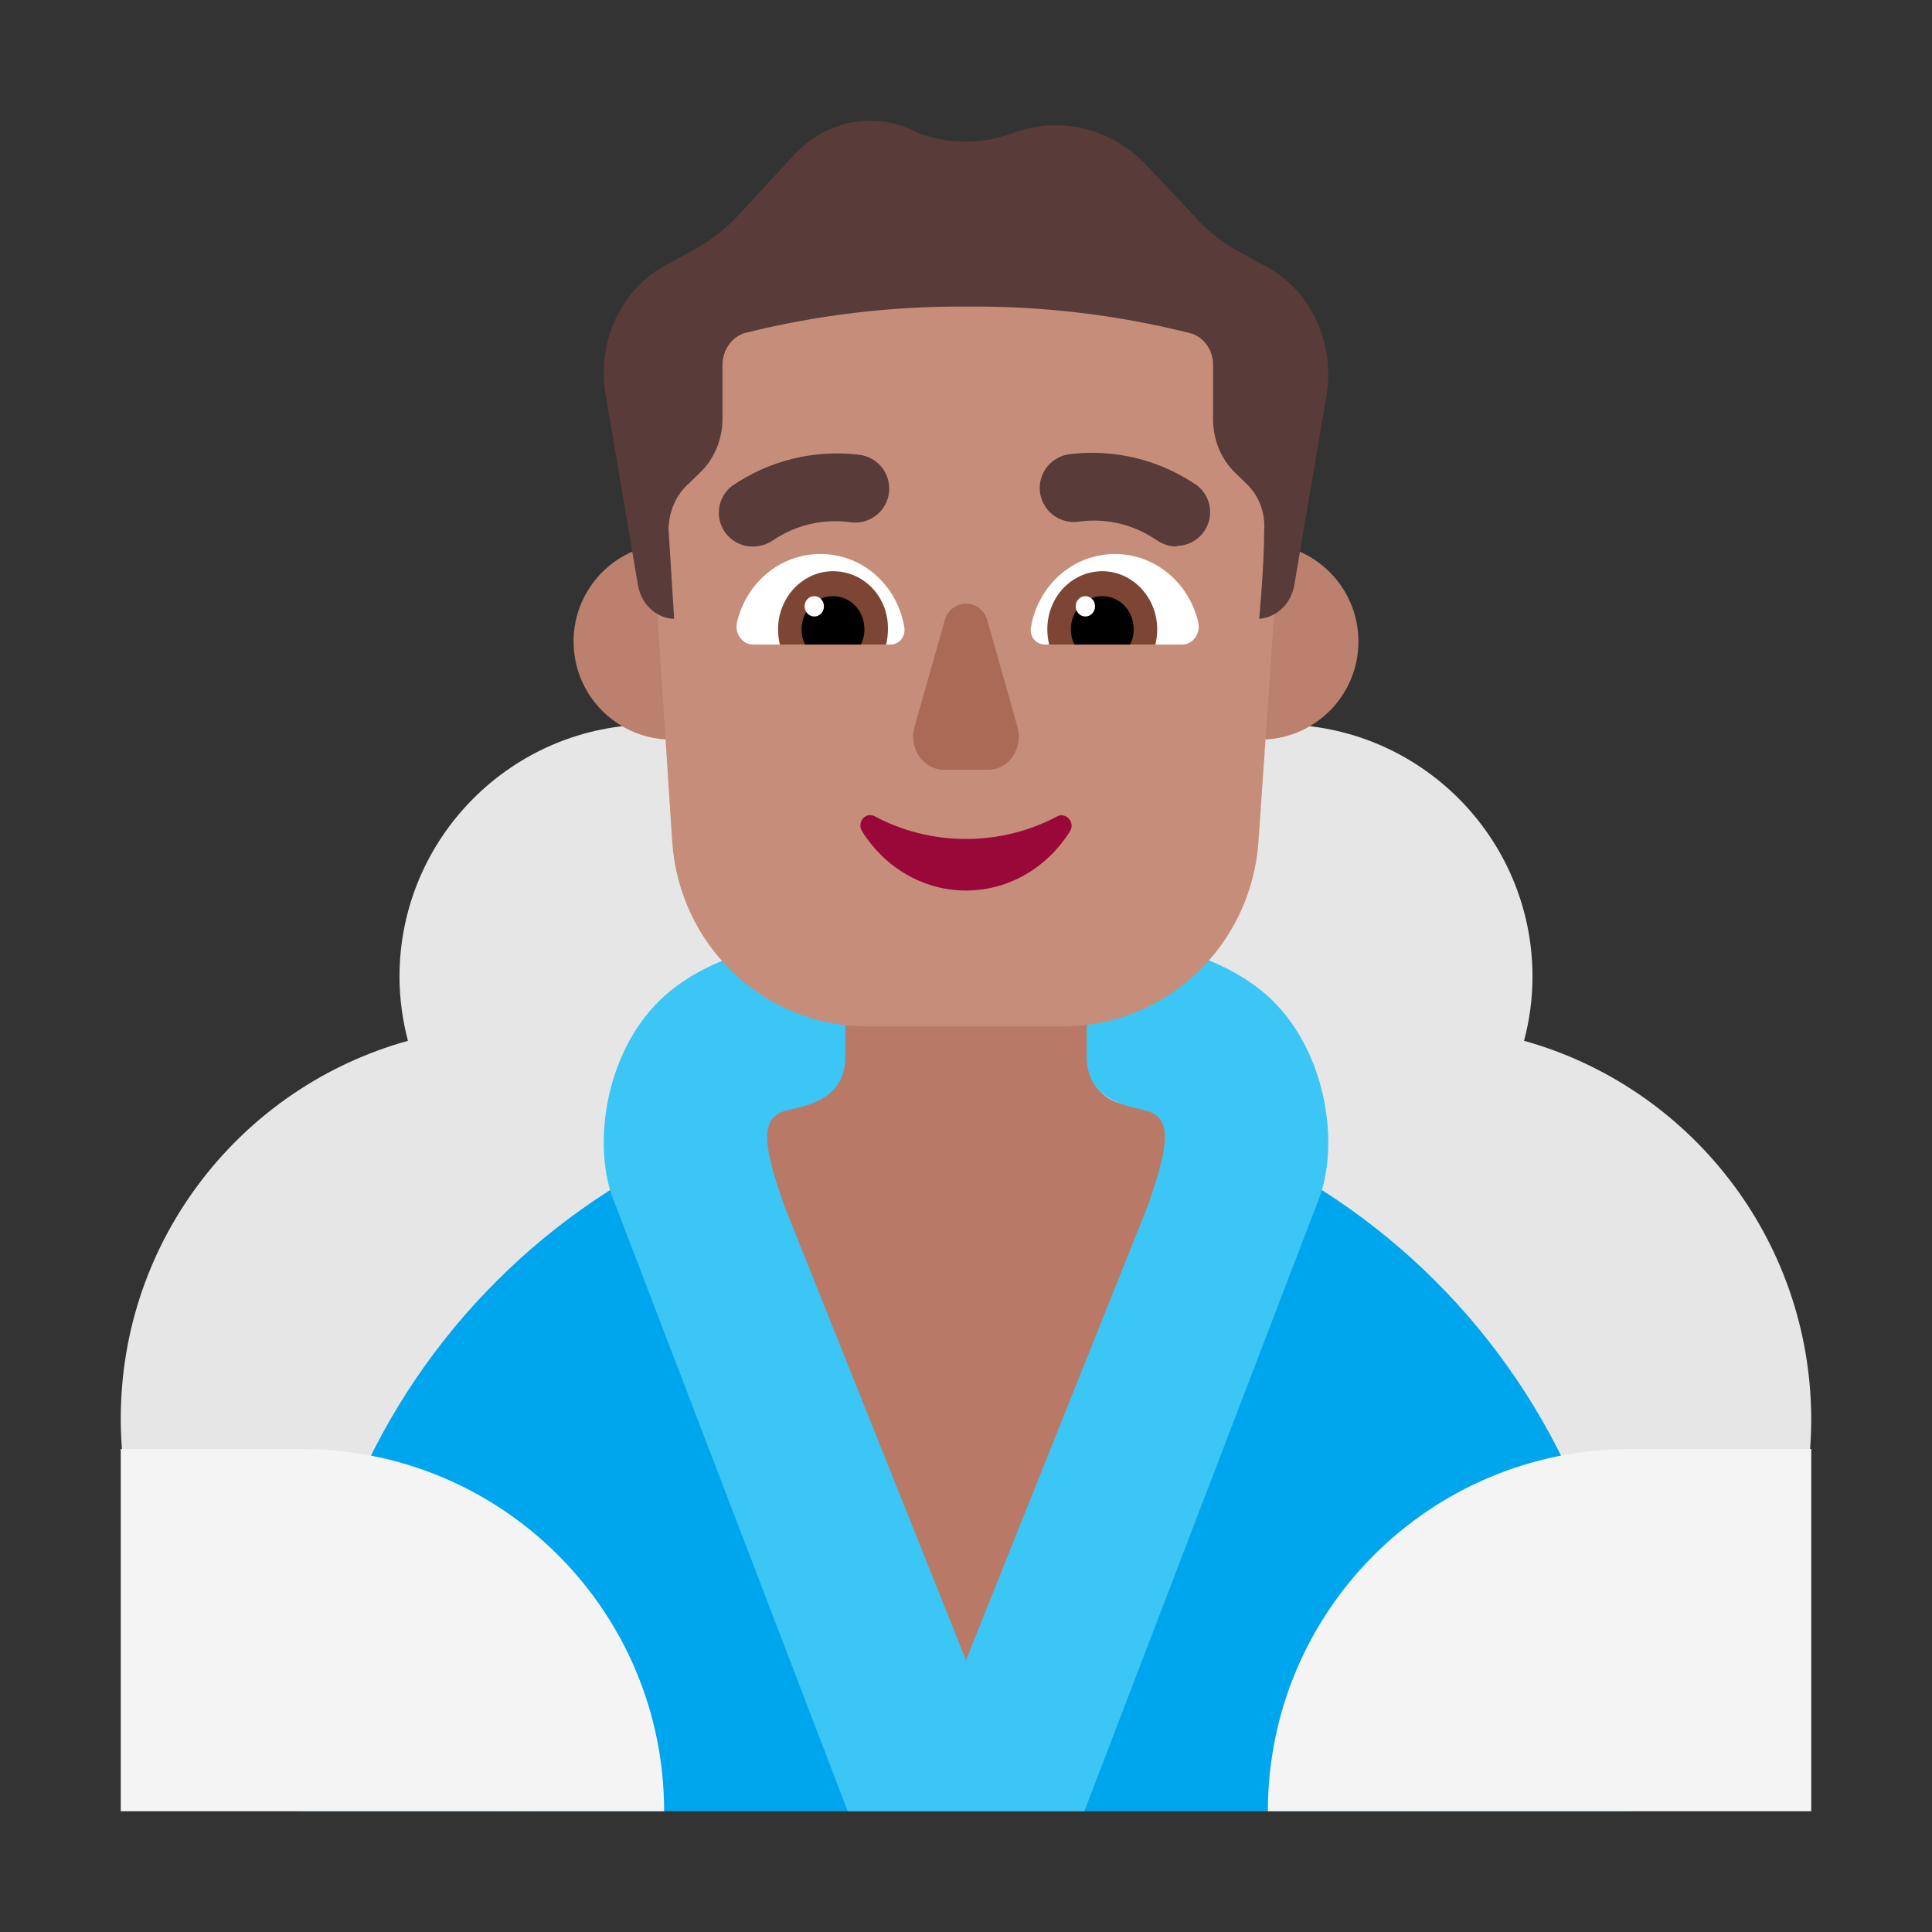 <svg width="1024" height="1024" viewBox="0 0 32 32" fill="none" xmlns="http://www.w3.org/2000/svg">
<rect x="0" y="0" width="32" height="32" fill="#333333" stroke="none"/>
<path d="M10.793 12C13.097 12 14.97 13.873 14.97 16.177C14.97 17.449 14.399 18.581 13.508 19.352C14.439 20.474 15 21.927 15 23.499C15 27.085 12.085 30 8.5 30C4.914 30 2 27.085 2 23.499C2 20.514 4.013 18 6.757 17.239C6.667 16.898 6.617 16.538 6.617 16.177C6.617 13.873 8.49 12 10.793 12Z" fill="#E6E6E6"/>
<path d="M25.383 16.177C25.383 16.548 25.333 16.898 25.243 17.239C27.977 18 29.99 20.514 30 23.499C30 27.085 27.085 30 23.5 30C19.915 30 17 27.085 17 23.499C17 21.927 17.561 20.474 18.492 19.352C17.601 18.581 17.03 17.449 17.03 16.177C17.03 13.873 18.903 12 21.206 12C23.51 12 25.383 13.873 25.383 16.177Z" fill="#E6E6E6"/>
<path d="M27 30H5C5 30 5 29.337 5 29C5 22.925 9.925 18 16 18C22.075 18 27 22.925 27 29C27 29.337 27 30 27 30Z" fill="#00A6ED"/>
<path d="M18.03 17.59C18.03 17.92 18.25 18.2 18.57 18.28C19.423 18.488 20.238 18.795 21 19.188L15.975 29.95L11 19.166C11.751 18.783 12.551 18.484 13.39 18.28C13.71 18.2 13.93 17.92 13.93 17.59V15.62C13.93 14.49 14.85 13.57 15.98 13.57C17.11 13.57 18.03 14.49 18.03 15.62V17.59Z" fill="#B87A66"/>
<path d="M12.75 10.625C12.75 11.523 12.023 12.25 11.125 12.25C10.227 12.25 9.5 11.523 9.5 10.625C9.5 9.728 10.227 9 11.125 9C12.023 9 12.75 9.728 12.75 10.625Z" fill="#BB806E"/>
<path d="M22.5 10.625C22.5 11.523 21.773 12.25 20.875 12.25C19.977 12.25 19.25 11.523 19.25 10.625C19.25 9.728 19.977 9 20.875 9C21.773 9 22.5 9.728 22.5 10.625Z" fill="#BB806E"/>
<path d="M11.001 16.5C12.101 15.507 14.001 15.5 14.001 15.5V17.5C14.001 18.167 13.442 18.297 13.111 18.373C13.07 18.383 13.033 18.391 13.001 18.4C12.578 18.529 12.639 18.98 13.001 20L16 27.499L19 20C19.361 18.98 19.423 18.529 19 18.4C18.968 18.391 18.93 18.383 18.889 18.373C18.559 18.297 18 18.167 18 17.5V15.5C18 15.5 19.899 15.507 21 16.5C21.943 17.351 22.188 18.866 21.866 19.801L17.96 30H14.041L10.134 19.801C9.812 18.866 10.057 17.351 11.001 16.5Z" fill="#3BC6F6"/>
<path d="M15.554 3C14.894 3 14.242 3.138 13.637 3.405C13.032 3.673 12.488 4.064 12.038 4.555C11.589 5.046 11.243 5.627 11.024 6.259C10.804 6.892 10.715 7.564 10.762 8.234L11.134 13.945C11.191 14.777 11.557 15.556 12.159 16.124C12.76 16.691 13.551 17.004 14.371 17H17.588C18.411 17.007 19.205 16.695 19.81 16.128C20.415 15.561 20.785 14.78 20.844 13.945L21.236 8.264C21.287 7.592 21.201 6.916 20.983 6.28C20.766 5.644 20.421 5.06 19.971 4.566C19.521 4.071 18.975 3.677 18.368 3.408C17.761 3.138 17.106 2.999 16.444 3H15.554Z" fill="#C68D7B"/>
<path d="M16 13.896C15.45 13.896 14.93 13.757 14.492 13.522C14.339 13.437 14.186 13.618 14.278 13.768C14.645 14.355 15.277 14.75 16 14.75C16.724 14.75 17.356 14.355 17.723 13.768C17.815 13.618 17.652 13.447 17.509 13.522C17.071 13.757 16.551 13.896 16 13.896Z" fill="#990838"/>
<path d="M15.645 10.283L15.149 12.033C15.046 12.391 15.289 12.749 15.635 12.749H16.365C16.711 12.749 16.954 12.391 16.851 12.033L16.355 10.283C16.253 9.904 15.747 9.904 15.645 10.283Z" fill="#AB6A55"/>
<path d="M12.207 10.309C12.357 9.659 12.917 9.176 13.587 9.176C14.287 9.176 14.857 9.69 14.977 10.382C15.007 10.54 14.897 10.676 14.747 10.676H12.477C12.297 10.676 12.167 10.498 12.207 10.309Z" fill="white"/>
<path d="M19.847 10.309C19.697 9.659 19.137 9.176 18.467 9.176C17.777 9.176 17.197 9.69 17.077 10.382C17.047 10.54 17.157 10.676 17.307 10.676H19.577C19.757 10.676 19.887 10.498 19.847 10.309Z" fill="white"/>
<path d="M12.887 10.423C12.887 9.894 13.297 9.461 13.797 9.461C14.307 9.461 14.717 9.884 14.707 10.423C14.707 10.507 14.697 10.592 14.677 10.676H12.917C12.897 10.592 12.887 10.507 12.887 10.423Z" fill="#7D4533"/>
<path d="M19.167 10.423C19.167 9.894 18.757 9.461 18.257 9.461C17.757 9.461 17.347 9.884 17.347 10.423C17.347 10.507 17.357 10.592 17.377 10.676H19.137C19.157 10.592 19.167 10.507 19.167 10.423Z" fill="#7D4533"/>
<path d="M13.797 9.874C14.087 9.874 14.317 10.117 14.317 10.423C14.317 10.518 14.297 10.602 14.257 10.676H13.337C13.297 10.602 13.277 10.518 13.277 10.423C13.277 10.117 13.507 9.874 13.797 9.874Z" fill="black"/>
<path d="M18.257 9.874C17.967 9.874 17.737 10.117 17.737 10.423C17.737 10.518 17.757 10.602 17.797 10.676H18.717C18.757 10.602 18.777 10.518 18.777 10.423C18.777 10.117 18.547 9.874 18.257 9.874Z" fill="black"/>
<path d="M13.647 10.043C13.647 10.136 13.576 10.211 13.487 10.211C13.399 10.211 13.327 10.136 13.327 10.043C13.327 9.949 13.399 9.874 13.487 9.874C13.576 9.874 13.647 9.949 13.647 10.043Z" fill="white"/>
<path d="M18.137 10.043C18.137 10.136 18.066 10.211 17.977 10.211C17.889 10.211 17.817 10.136 17.817 10.043C17.817 9.949 17.889 9.874 17.977 9.874C18.066 9.874 18.137 9.949 18.137 10.043Z" fill="white"/>
<path d="M19.15 8.942C19.25 9.012 19.368 9.051 19.49 9.052V9.042C19.606 9.041 19.718 9.004 19.812 8.936C19.906 8.868 19.977 8.772 20.014 8.662C20.051 8.553 20.053 8.434 20.02 8.323C19.988 8.212 19.921 8.114 19.83 8.042C19.213 7.617 18.463 7.432 17.72 7.522C17.646 7.531 17.575 7.554 17.511 7.59C17.446 7.626 17.389 7.674 17.343 7.732C17.297 7.79 17.263 7.857 17.243 7.928C17.222 7.999 17.216 8.074 17.225 8.147C17.233 8.221 17.256 8.292 17.293 8.356C17.328 8.421 17.377 8.478 17.435 8.524C17.493 8.57 17.559 8.604 17.631 8.624C17.702 8.645 17.776 8.651 17.85 8.642C18.306 8.575 18.77 8.682 19.15 8.942Z" fill="#593B39"/>
<path d="M12.138 8.946C12.231 9.014 12.344 9.051 12.46 9.052C12.581 9.054 12.699 9.019 12.8 8.952C13.18 8.692 13.644 8.585 14.1 8.652C14.173 8.661 14.248 8.655 14.319 8.634C14.39 8.614 14.457 8.58 14.515 8.534C14.573 8.488 14.621 8.431 14.657 8.367C14.693 8.302 14.716 8.231 14.725 8.157C14.733 8.084 14.727 8.009 14.707 7.938C14.687 7.867 14.653 7.8 14.607 7.742C14.561 7.684 14.504 7.636 14.439 7.6C14.375 7.564 14.303 7.541 14.23 7.532C13.487 7.442 12.736 7.627 12.12 8.052C12.029 8.124 11.962 8.222 11.929 8.333C11.896 8.444 11.899 8.563 11.936 8.672C11.973 8.782 12.044 8.878 12.138 8.946Z" fill="#593B39"/>
<path d="M20.948 4.402L20.552 4.183C20.267 4.035 20.008 3.833 19.788 3.586L19.005 2.751C18.718 2.443 18.357 2.229 17.963 2.132C17.569 2.035 17.157 2.06 16.776 2.204V2.204C16.268 2.393 15.717 2.393 15.21 2.204C14.876 2.023 14.498 1.96 14.129 2.025C13.76 2.089 13.42 2.277 13.156 2.562L12.235 3.557C12.009 3.801 11.748 4.003 11.461 4.153L11.065 4.372C10.693 4.559 10.389 4.875 10.202 5.27C10.015 5.664 9.956 6.115 10.033 6.55L10.567 9.693C10.593 9.846 10.666 9.985 10.775 10.086C10.884 10.188 11.022 10.246 11.166 10.25C11.166 10.25 11.111 9.355 11.074 8.778C11.073 8.629 11.104 8.483 11.163 8.348C11.222 8.214 11.308 8.096 11.415 8.002L11.59 7.833C11.709 7.72 11.804 7.581 11.869 7.425C11.934 7.269 11.968 7.099 11.967 6.928V6.043C11.967 5.924 12.003 5.808 12.07 5.713C12.136 5.617 12.23 5.548 12.336 5.516C13.544 5.214 14.781 5.068 16.02 5.078C17.26 5.067 18.497 5.213 19.705 5.516C19.815 5.543 19.914 5.61 19.984 5.706C20.055 5.802 20.093 5.921 20.092 6.043V6.928C20.09 7.099 20.122 7.268 20.185 7.424C20.249 7.58 20.343 7.72 20.46 7.833L20.645 8.012C20.746 8.108 20.826 8.228 20.877 8.362C20.928 8.497 20.95 8.643 20.939 8.788C20.939 9.365 20.856 10.25 20.856 10.25C20.997 10.239 21.13 10.179 21.235 10.078C21.34 9.978 21.411 9.842 21.437 9.693L21.971 6.55C22.042 6.121 21.981 5.678 21.796 5.289C21.611 4.901 21.314 4.589 20.948 4.402V4.402Z" fill="#593B39"/>
<path d="M2 30H11C11 26.683 8.314 24 4.993 24H2V30Z" fill="#F4F4F4"/>
<path d="M30 30H21C21 26.683 23.686 24 27.007 24H30V30Z" fill="#F4F4F4"/>
</svg>
